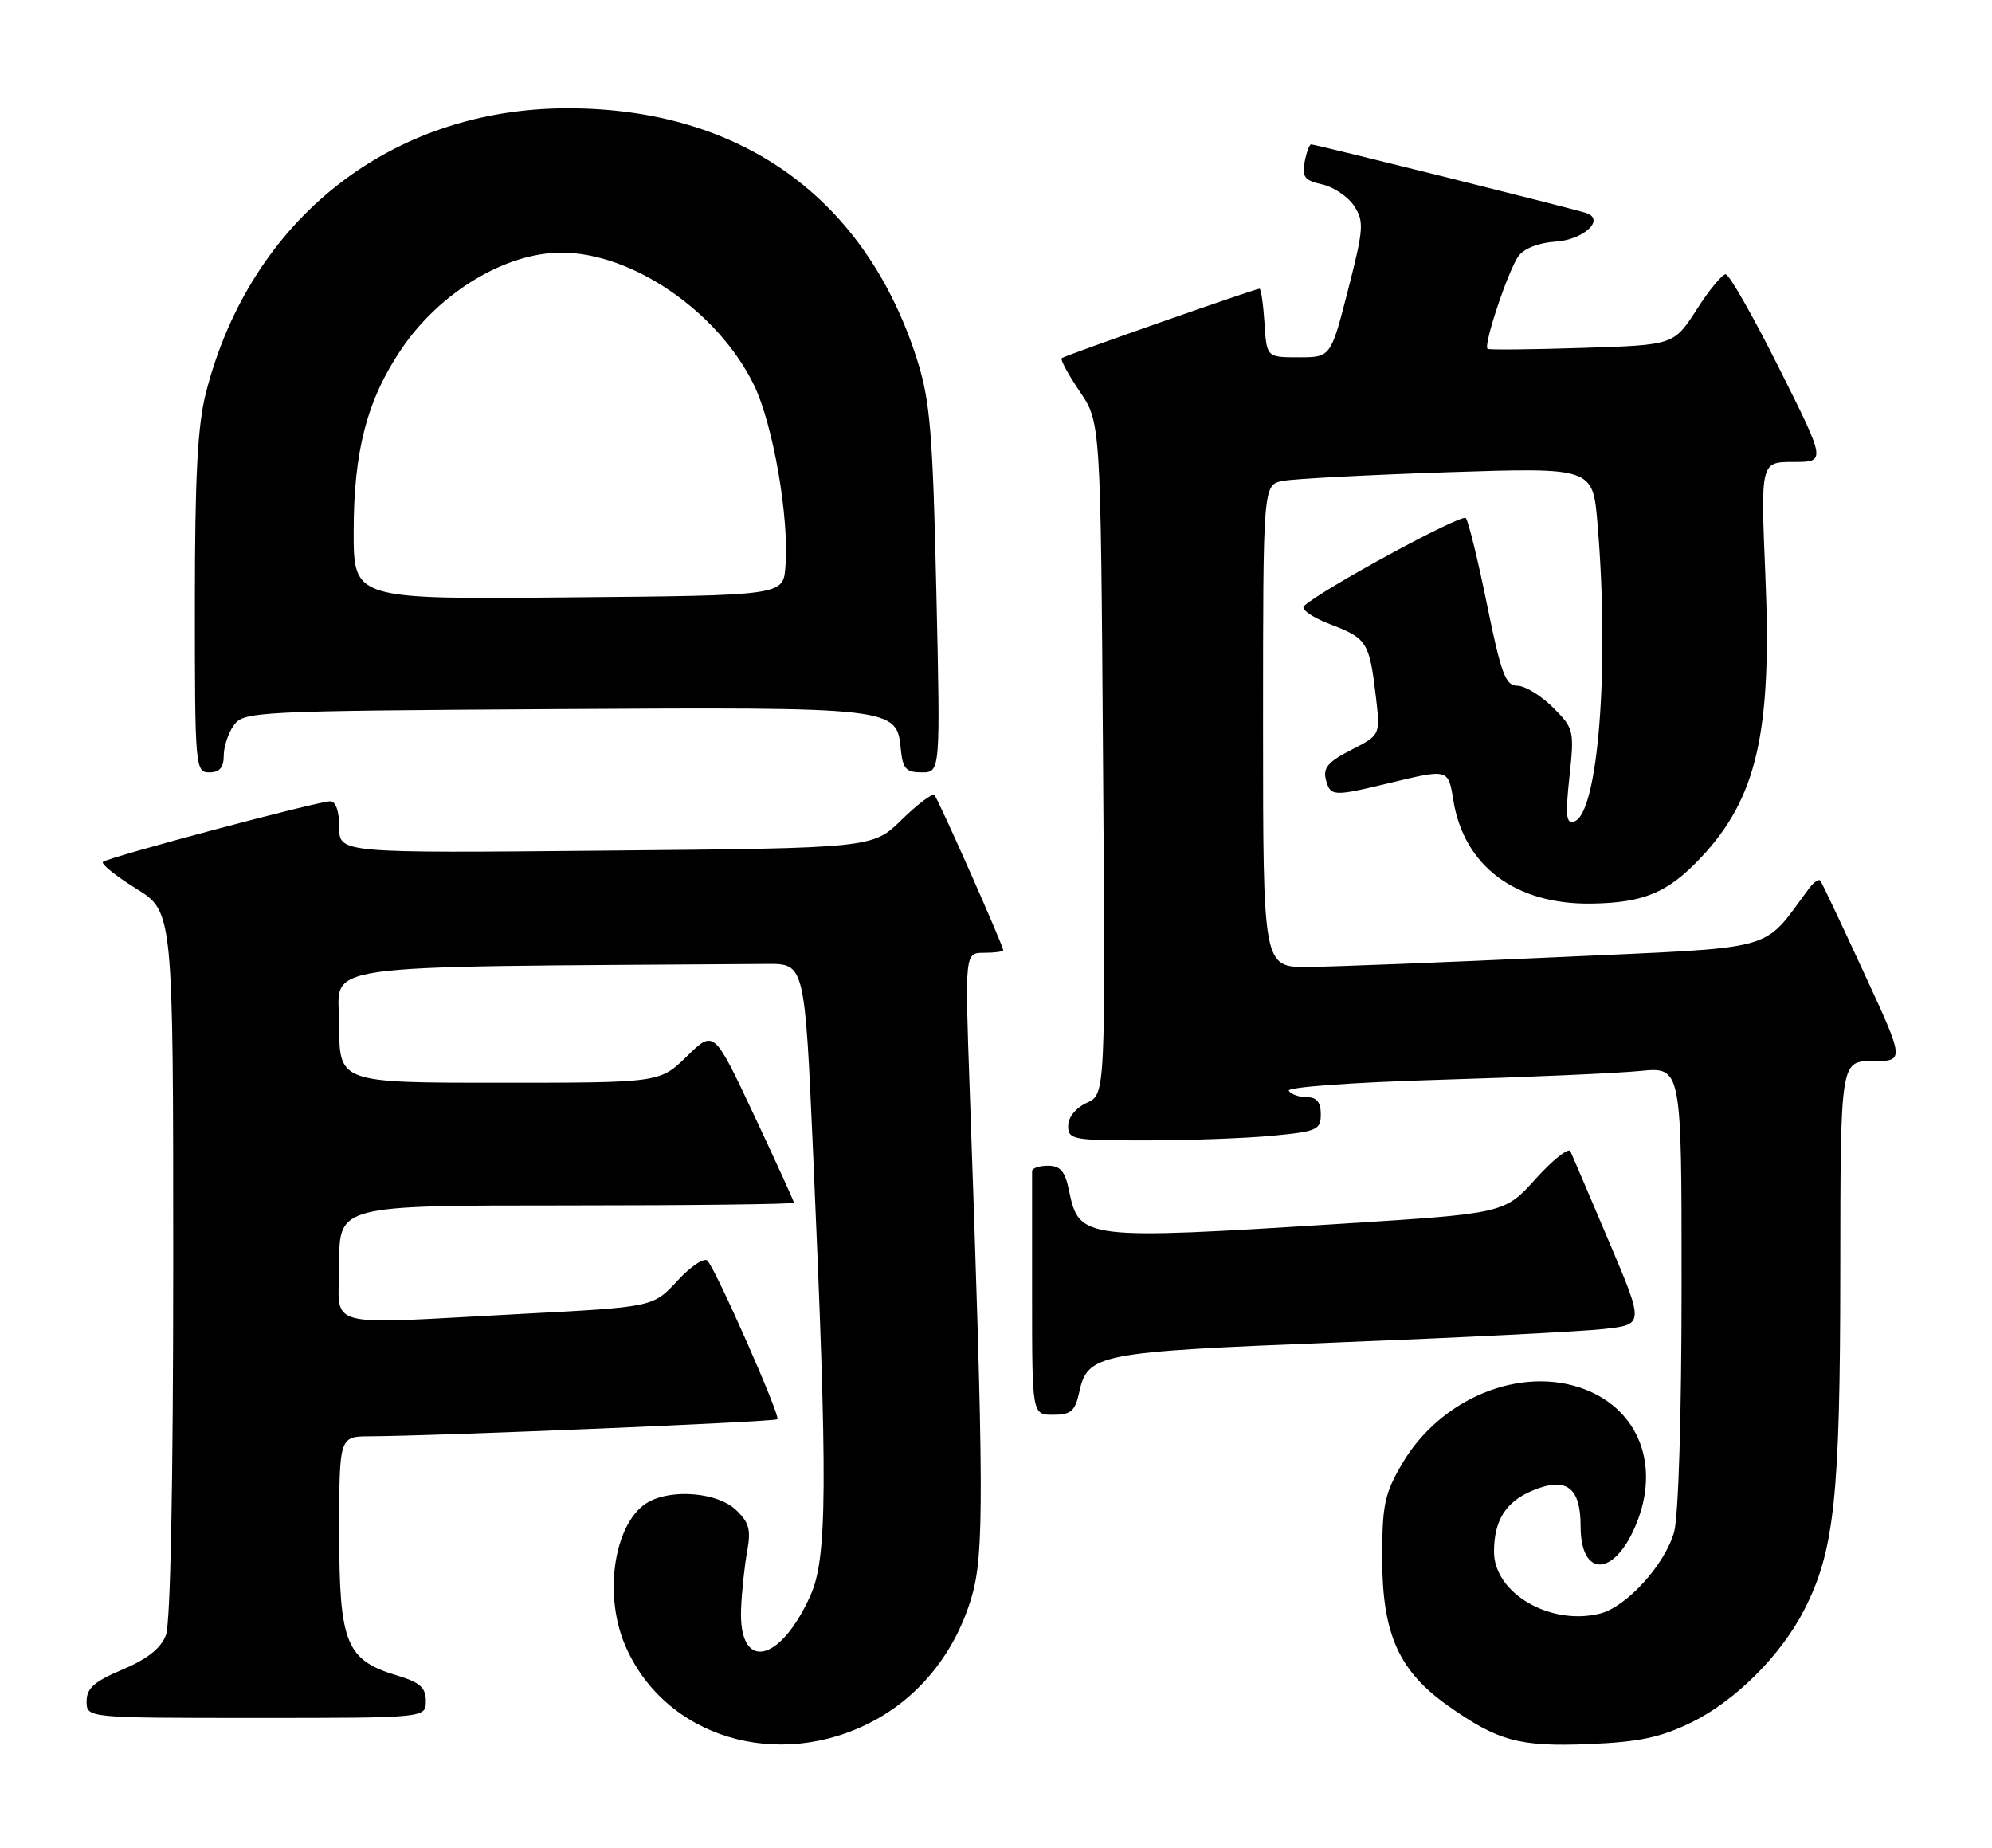 <?xml version="1.0" encoding="UTF-8" standalone="no"?>
<!DOCTYPE svg PUBLIC "-//W3C//DTD SVG 1.1//EN" "http://www.w3.org/Graphics/SVG/1.1/DTD/svg11.dtd" >
<svg xmlns="http://www.w3.org/2000/svg" xmlns:xlink="http://www.w3.org/1999/xlink" version="1.1" viewBox="0 0 276 256">
 <g >
 <path fill="currentColor"
d=" M 121.14 238.35 C 127.62 234.86 132.44 228.73 134.64 221.18 C 136.37 215.26 136.33 206.70 134.35 150.75 C 133.69 132.00 133.69 132.00 136.34 132.00 C 137.80 132.00 139.00 131.84 139.00 131.64 C 139.00 131.00 129.98 110.64 129.46 110.13 C 129.19 109.86 127.15 111.40 124.93 113.56 C 120.91 117.50 120.91 117.50 83.95 117.84 C 47.00 118.19 47.00 118.19 47.00 114.59 C 47.00 112.38 46.52 111.00 45.75 111.01 C 43.98 111.02 14.88 118.78 14.26 119.41 C 13.98 119.69 16.05 121.36 18.87 123.11 C 24.00 126.30 24.00 126.30 24.00 175.08 C 24.00 205.49 23.62 224.87 22.99 226.52 C 22.30 228.35 20.42 229.84 16.99 231.29 C 13.06 232.95 12.00 233.89 12.00 235.70 C 12.00 238.00 12.00 238.00 35.50 238.00 C 59.00 238.00 59.00 238.00 59.00 235.66 C 59.00 233.80 58.19 233.07 55.05 232.13 C 47.94 230.00 47.00 227.69 47.00 212.37 C 47.00 199.00 47.00 199.00 51.25 198.98 C 60.58 198.94 107.35 196.98 107.71 196.62 C 108.16 196.17 99.22 175.91 98.02 174.65 C 97.57 174.19 95.70 175.44 93.85 177.44 C 90.50 181.07 90.50 181.07 72.50 182.01 C 43.95 183.50 47.00 184.34 47.00 175.00 C 47.00 167.00 47.00 167.00 78.50 167.00 C 95.83 167.00 110.00 166.83 110.00 166.62 C 110.00 166.42 107.51 160.94 104.46 154.46 C 98.92 142.67 98.92 142.67 95.17 146.34 C 91.42 150.00 91.42 150.00 69.21 150.00 C 47.00 150.00 47.00 150.00 47.00 142.00 C 47.00 133.25 41.69 134.01 106.25 133.54 C 111.50 133.50 111.50 133.50 112.67 160.00 C 114.69 205.73 114.63 215.80 112.30 221.01 C 108.06 230.49 102.32 231.60 102.68 222.88 C 102.78 220.47 103.16 216.87 103.53 214.88 C 104.07 211.88 103.79 210.88 101.91 209.13 C 99.41 206.80 93.29 206.24 89.94 208.03 C 85.23 210.55 83.52 220.52 86.55 227.78 C 91.94 240.68 107.83 245.54 121.14 238.35 Z  M 234.37 238.61 C 240.44 235.64 246.79 229.30 250.00 222.99 C 254.17 214.82 254.96 207.40 254.98 176.25 C 255.00 147.00 255.00 147.00 259.45 147.00 C 263.91 147.00 263.91 147.00 258.25 134.75 C 255.14 128.01 252.43 122.28 252.22 122.00 C 252.01 121.73 251.31 122.20 250.67 123.06 C 243.95 132.02 247.07 131.16 215.86 132.60 C 200.26 133.32 184.69 133.93 181.25 133.96 C 175.00 134.00 175.00 134.00 175.00 100.58 C 175.00 67.16 175.00 67.16 177.75 66.62 C 179.26 66.33 189.54 65.79 200.59 65.42 C 220.69 64.76 220.69 64.76 221.34 72.53 C 223.02 92.41 221.44 112.72 218.12 113.80 C 216.99 114.17 216.87 113.04 217.45 107.63 C 218.14 101.19 218.08 100.92 215.16 98.00 C 213.50 96.35 211.29 95.00 210.24 95.00 C 208.60 95.00 207.99 93.37 206.03 83.75 C 204.77 77.56 203.45 72.17 203.09 71.77 C 202.52 71.13 182.92 81.79 180.67 83.96 C 180.21 84.41 181.86 85.55 184.35 86.50 C 189.40 88.43 189.74 88.97 190.63 96.50 C 191.26 101.83 191.26 101.83 187.21 103.89 C 184.04 105.51 183.29 106.38 183.70 107.98 C 184.33 110.35 184.66 110.37 192.50 108.48 C 200.68 106.50 200.66 106.50 201.36 110.83 C 202.82 120.00 210.01 125.36 220.57 125.18 C 227.77 125.06 231.10 123.66 235.64 118.84 C 243.43 110.57 245.52 101.46 244.60 79.75 C 243.94 64.00 243.94 64.00 248.48 64.00 C 253.01 64.00 253.01 64.00 246.50 51.00 C 242.92 43.85 239.59 38.00 239.10 38.00 C 238.61 38.00 236.79 40.20 235.07 42.90 C 231.92 47.80 231.92 47.80 219.21 48.20 C 212.22 48.43 206.32 48.48 206.11 48.33 C 205.48 47.88 208.98 37.41 210.40 35.47 C 211.16 34.42 213.23 33.62 215.48 33.48 C 219.38 33.24 222.44 30.44 219.81 29.52 C 218.27 28.98 182.28 20.00 181.66 20.00 C 181.42 20.00 181.02 21.10 180.76 22.45 C 180.37 24.50 180.77 25.01 183.18 25.54 C 184.77 25.89 186.76 27.23 187.61 28.52 C 189.02 30.67 188.95 31.66 186.77 40.19 C 184.38 49.50 184.38 49.50 179.94 49.50 C 175.50 49.50 175.50 49.50 175.20 44.75 C 175.03 42.14 174.72 40.00 174.51 40.00 C 173.89 40.00 147.54 49.25 147.10 49.62 C 146.89 49.81 148.01 51.88 149.60 54.23 C 152.50 58.50 152.50 58.50 152.83 105.05 C 153.17 151.60 153.17 151.60 150.58 152.78 C 149.05 153.48 148.00 154.78 148.00 155.98 C 148.00 157.88 148.63 158.00 158.75 157.99 C 164.66 157.99 172.54 157.70 176.25 157.35 C 182.49 156.76 183.00 156.53 183.00 154.36 C 183.00 152.69 182.43 152.00 181.06 152.00 C 179.99 152.00 178.87 151.60 178.57 151.11 C 178.26 150.61 187.49 149.94 199.76 149.58 C 211.72 149.23 224.09 148.68 227.25 148.37 C 233.00 147.80 233.00 147.80 232.99 178.15 C 232.99 195.95 232.56 210.04 231.96 212.22 C 230.70 216.74 225.37 222.62 221.69 223.54 C 214.81 225.27 207.00 220.72 207.00 214.98 C 207.00 210.65 208.62 208.06 212.31 206.51 C 216.99 204.54 219.00 206.02 219.00 211.43 C 219.00 218.58 223.64 218.49 226.65 211.28 C 230.07 203.12 227.13 195.36 219.55 192.46 C 210.78 189.12 199.63 193.66 194.28 202.76 C 191.82 206.95 191.50 208.49 191.51 216.00 C 191.53 226.38 193.82 231.50 200.61 236.30 C 207.56 241.22 210.52 242.02 220.23 241.62 C 227.15 241.33 230.08 240.70 234.37 238.61 Z  M 149.51 192.97 C 150.70 187.53 151.88 187.30 185.50 185.97 C 202.55 185.30 219.05 184.47 222.16 184.12 C 227.81 183.50 227.81 183.50 222.93 172.00 C 220.25 165.68 217.84 160.05 217.59 159.50 C 217.33 158.95 215.17 160.66 212.78 163.31 C 208.45 168.11 208.45 168.11 185.97 169.53 C 150.12 171.79 149.51 171.71 148.12 164.95 C 147.58 162.27 146.92 161.50 145.21 161.50 C 143.99 161.50 143.00 161.84 143.00 162.25 C 143.00 162.66 143.00 170.43 143.00 179.50 C 143.00 196.00 143.00 196.00 145.92 196.00 C 148.36 196.00 148.95 195.50 149.51 192.97 Z  M 31.00 104.69 C 31.00 103.42 31.64 101.51 32.42 100.44 C 33.78 98.58 35.58 98.49 76.67 98.24 C 124.02 97.96 124.25 97.99 124.81 103.77 C 125.08 106.50 125.53 107.00 127.71 107.00 C 130.30 107.00 130.30 107.00 129.73 81.75 C 129.25 60.14 128.87 55.56 127.12 50.00 C 120.04 27.51 102.72 15.00 78.66 15.00 C 54.16 15.00 34.66 30.35 28.52 54.46 C 27.37 58.95 27.00 66.17 27.00 83.71 C 27.00 106.33 27.06 107.00 29.00 107.00 C 30.42 107.00 31.00 106.33 31.00 104.69 Z  M 49.00 73.70 C 49.00 62.49 50.85 55.40 55.62 48.35 C 60.95 40.48 70.04 35.00 77.79 35.00 C 87.61 35.00 99.49 43.16 104.45 53.31 C 107.12 58.79 109.38 71.78 108.82 78.56 C 108.50 82.50 108.50 82.50 78.75 82.76 C 49.00 83.03 49.00 83.03 49.00 73.70 Z "/>
</g>
</svg>